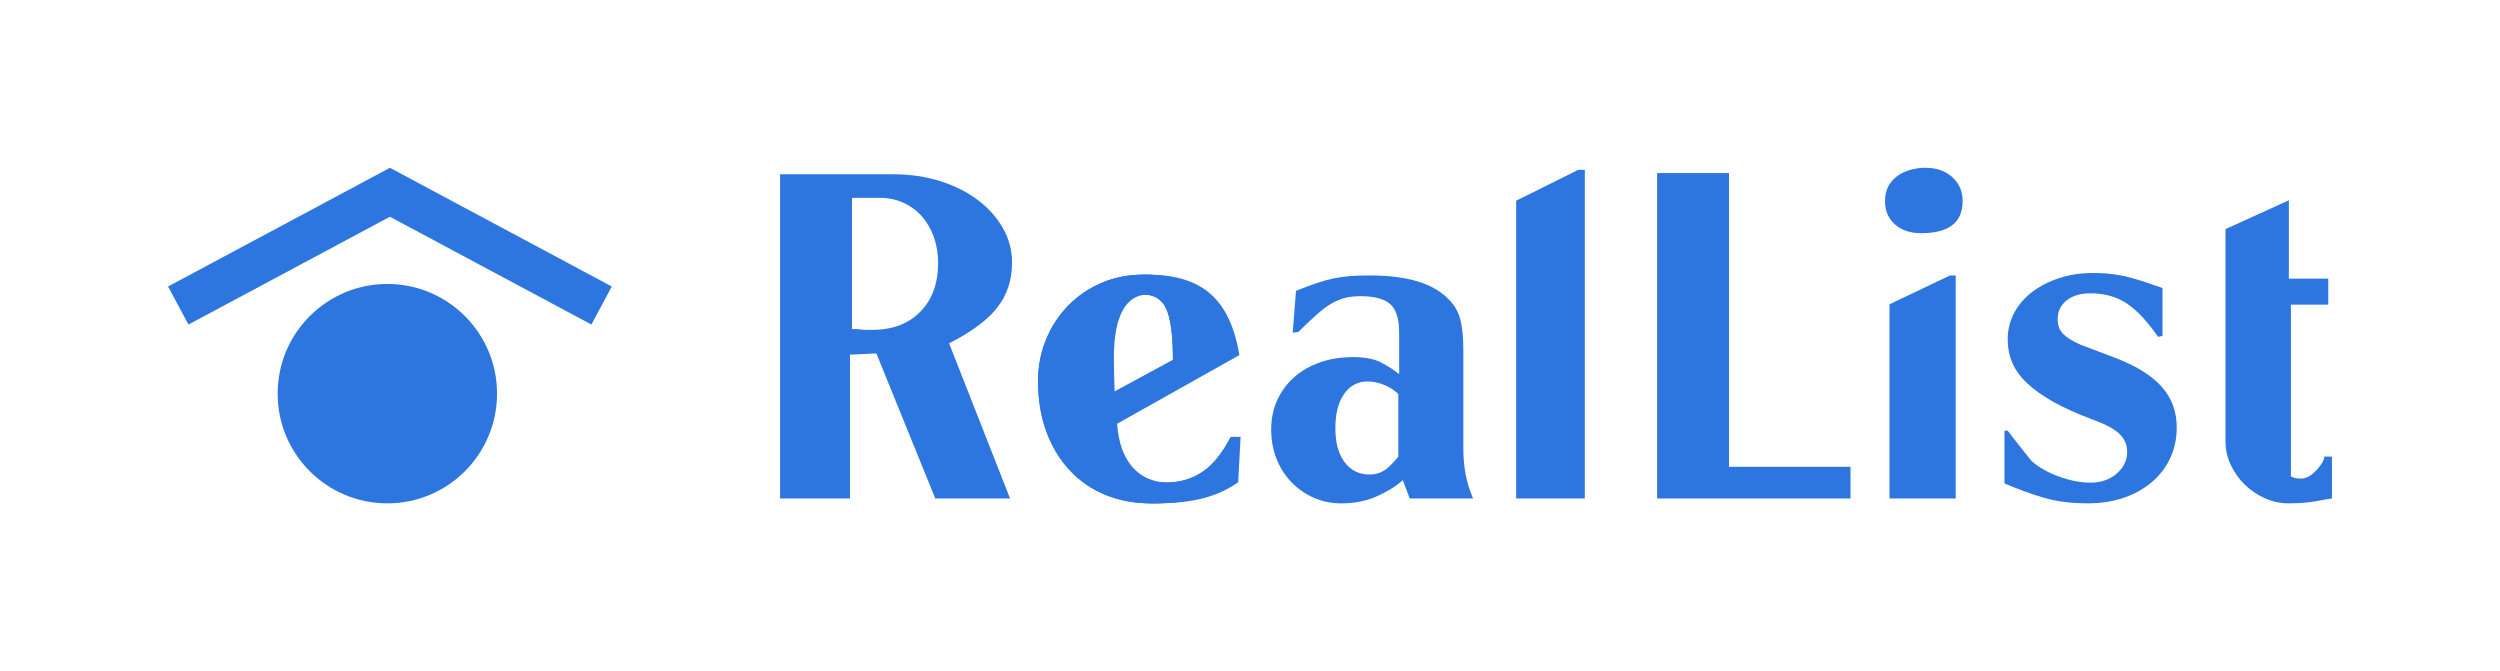 <?xml version="1.0" encoding="UTF-8"?>
<svg id="Layer_1" data-name="Layer 1" xmlns="http://www.w3.org/2000/svg" viewBox="0 0 2235 600">
  <defs>
    <style>
      .cls-1 {
        fill: #2d76e0;
      }
    </style>
  </defs>
  <g>
    <path class="cls-1" d="m697.39,155.81h101.33c15.01,0,28.99,2.06,41.95,6.17,12.95,4.12,24.15,9.75,33.6,16.89,9.44,7.15,16.89,15.5,22.34,25.06,5.45,9.57,8.17,19.92,8.17,31.05,0,15.25-4.36,28.51-13.07,39.77-8.72,11.26-23.13,21.97-43.22,32.14l54.48,138.74h-66.83l-52.66-129.66-23.61,1.09v128.57h-62.47V155.81Zm64.29,138.38h3.63c1.21,0,2.42.12,3.63.36,2.42.24,4.54.36,6.36.36h4.54c17.92,0,32.2-5.39,42.86-16.16,10.65-10.77,15.98-25.36,15.98-43.76,0-8.23-1.27-15.92-3.81-23.06-2.54-7.14-6.12-13.32-10.71-18.52-4.6-5.2-10.11-9.26-16.53-12.17-6.42-2.91-13.38-4.36-20.88-4.36h-25.06v117.31Z"/>
    <path class="cls-1" d="m994.48,378.81c1.21,16.95,5.87,29.96,13.98,39.04,8.11,9.08,18.94,13.62,32.51,13.62s24.33-3.14,33.78-9.44c9.44-6.29,17.92-16.71,25.42-31.23l4.72-.36-2.18,40.68c-9.2,6.54-19.67,11.32-31.42,14.35-11.75,3.03-25.85,4.54-42.31,4.54-15.01,0-28.75-2.61-41.22-7.81-12.47-5.2-23.12-12.65-31.96-22.34-8.84-9.68-15.68-21.18-20.52-34.5-4.85-13.31-7.26-28.21-7.26-44.67,0-13.31,2.42-25.79,7.26-37.41,4.84-11.62,11.5-21.73,19.98-30.33,8.47-8.59,18.4-15.31,29.78-20.16,11.38-4.84,23.73-7.26,37.05-7.26,24.21,0,42.86,5.76,55.93,17.25,13.07,11.5,21.67,29.73,25.79,54.66l-109.32,61.38Zm54.12-57.02c0-21.55-1.94-36.68-5.81-45.4-3.87-8.72-10.78-13.07-20.7-13.07s-17.49,4.78-22.7,14.35c-5.21,9.57-7.81,23.67-7.81,42.31,0,3.39.06,7.81.18,13.26.12,5.45.3,11.81.55,19.07l56.29-30.51Z"/>
    <path class="cls-1" d="m998.7,378.81c1.21,16.95,5.87,29.96,13.98,39.04,8.11,9.08,18.94,13.62,32.51,13.62s24.33-3.14,33.78-9.44c9.44-6.29,17.92-16.71,25.42-31.23l4.72-.36-2.18,40.68c-9.2,6.54-19.67,11.32-31.42,14.35-11.75,3.03-25.85,4.54-42.31,4.54-15.01,0-28.75-2.61-41.22-7.81-12.47-5.2-23.12-12.65-31.96-22.34-8.84-9.68-15.68-21.18-20.52-34.5-4.85-13.31-7.26-28.21-7.26-44.67,0-13.31,2.42-25.79,7.26-37.41,4.84-11.62,11.5-21.73,19.98-30.33,8.47-8.59,18.4-15.31,29.78-20.16,11.38-4.84,23.73-7.26,37.05-7.26,24.21,0,42.86,5.76,55.93,17.25,13.07,11.5,21.67,29.73,25.79,54.66l-109.32,61.38Zm54.12-57.02c0-21.55-1.94-36.68-5.81-45.4-3.87-8.72-10.78-13.07-20.7-13.07s-17.49,4.78-22.7,14.35c-5.21,9.57-7.81,23.67-7.81,42.31,0,3.39.06,7.81.18,13.26.12,5.45.3,11.81.55,19.07l56.29-30.51Z"/>
    <path class="cls-1" d="m994.48,378.81c1.21,16.95,5.87,29.96,13.98,39.04,8.11,9.08,18.94,13.62,32.51,13.62s24.33-3.14,33.78-9.44c9.44-6.29,17.92-16.71,25.42-31.23l4.72-.36-2.18,40.68c-9.2,6.54-19.67,11.32-31.42,14.35-11.75,3.03-25.85,4.54-42.31,4.54-15.01,0-28.75-2.61-41.22-7.81-12.47-5.2-23.12-12.65-31.96-22.34-8.84-9.68-15.68-21.18-20.52-34.5-4.85-13.31-7.26-28.21-7.26-44.67,0-13.31,2.42-25.79,7.26-37.41,4.84-11.62,11.5-21.73,19.98-30.33,8.47-8.59,18.4-15.31,29.78-20.16,11.38-4.84,23.73-7.26,37.05-7.26,24.21,0,42.86,5.76,55.93,17.25,13.07,11.5,21.67,29.73,25.79,54.66l-109.32,61.38Zm54.12-57.02c0-21.55-1.94-36.68-5.81-45.4-3.87-8.72-10.78-13.07-20.7-13.07s-17.49,4.78-22.7,14.35c-5.21,9.57-7.81,23.67-7.81,42.31,0,3.39.06,7.81.18,13.26.12,5.45.3,11.81.55,19.07l56.29-30.51Z"/>
    <path class="cls-1" d="m1158.6,260.05c7.26-2.91,13.56-5.27,18.88-7.08,5.32-1.82,10.41-3.21,15.26-4.18,4.84-.97,9.74-1.64,14.71-2,4.96-.36,10.71-.54,17.25-.54,33.41,0,56.9,7.14,70.46,21.43,4.84,4.6,8.23,10.35,10.17,17.25,1.94,6.9,2.91,16.53,2.91,28.88v87.17c0,7.99.66,15.62,2,22.88,1.33,7.26,3.57,14.53,6.72,21.79h-56.66l-6.17-16.34c-6.3,5.57-14.16,10.41-23.61,14.53-9.44,4.12-19.86,6.18-31.23,6.18-8.96,0-17.25-1.7-24.88-5.09-7.63-3.39-14.29-8.05-19.98-13.98-5.69-5.93-10.11-12.89-13.26-20.89-3.15-7.99-4.72-16.71-4.72-26.15s1.81-18.46,5.45-26.33c3.63-7.86,8.65-14.65,15.07-20.34,6.41-5.69,14.1-10.11,23.06-13.26,8.96-3.14,18.89-4.72,29.78-4.72s19.12,1.7,25.42,5.09c6.29,3.39,11.5,6.78,15.62,10.17v-37.05c0-12.35-2.67-20.89-7.99-25.61-5.33-4.72-14.16-7.08-26.51-7.08-5.09,0-9.62.49-13.62,1.45-3.99.97-7.99,2.6-11.98,4.9-3.99,2.31-8.35,5.51-13.08,9.63-4.72,4.12-10.35,9.44-16.89,15.98l-5.08.73,2.91-37.41Zm91.52,92.25c-3.42-3.39-7.62-6.11-12.62-8.17-4.99-2.05-10.05-3.09-15.17-3.09-8.53,0-15.41,3.7-20.65,11.08-5.24,7.39-7.86,17.61-7.86,30.69s2.74,22.94,8.22,30.33c5.48,7.39,12.98,11.08,22.48,11.08,4.63,0,8.77-1.09,12.43-3.27,3.65-2.18,8.04-6.41,13.16-12.71v-55.93Z"/>
    <path class="cls-1" d="m1355.45,179.42l55.53-27.6h5.85v293.83h-61.38V179.42Z"/>
    <path class="cls-1" d="m1481.47,154.72h64.29v262.59h108.59v28.33h-172.88V154.72Z"/>
    <path class="cls-1" d="m1721.54,150c9.68,0,17.61,2.79,23.79,8.35,6.17,5.57,9.26,12.71,9.26,21.43,0,19.13-12.35,28.69-37.05,28.69-9.69,0-17.49-2.6-23.43-7.81-5.94-5.2-8.9-12.17-8.9-20.89s3.03-15.67,9.08-20.88c6.05-5.2,14.28-8.17,24.7-8.9h2.54Zm-32.33,122.03l54.12-25.79h5.09v199.39h-59.2v-173.61Z"/>
    <path class="cls-1" d="m1792,384.99h2.91c1.45,1.94,3.33,4.42,5.63,7.44,2.3,3.03,4.6,5.94,6.9,8.72,2.3,2.79,5.14,6.36,8.54,10.71,6.05,5.57,14.1,10.23,24.15,13.98,10.04,3.76,19.67,5.63,28.87,5.63s16.95-2.66,23.24-7.99c6.29-5.32,9.44-11.86,9.44-19.61,0-6.29-2.36-11.68-7.08-16.16-4.72-4.48-12.89-8.77-24.51-12.89-13.56-5.09-25.06-10.29-34.51-15.62-9.44-5.32-17.19-10.83-23.24-16.53-6.05-5.69-10.48-11.74-13.26-18.16-2.79-6.41-4.18-13.49-4.18-21.25,0-8.47,1.93-16.34,5.81-23.61,3.87-7.26,9.26-13.5,16.16-18.71,6.9-5.2,14.95-9.32,24.15-12.35,9.2-3.03,19.25-4.54,30.15-4.54,4.6,0,9.02.18,13.26.54,4.23.36,8.72,1.03,13.44,2,4.72.97,9.93,2.36,15.62,4.18,5.69,1.82,12.29,4.06,19.79,6.72v42.86l-4,.73c-9.93-14.28-19.43-24.33-28.51-30.15-9.08-5.81-19.67-8.72-31.78-8.72-8.96,0-16.11,2.12-21.43,6.36-5.33,4.24-7.99,9.87-7.99,16.89,0,5.33,1.57,9.62,4.72,12.89,3.14,3.27,8.23,6.48,15.26,9.62l31.6,11.99c18.89,7.26,32.74,15.92,41.59,25.97,8.83,10.05,13.26,22.1,13.26,36.14,0,9.93-1.94,19.07-5.81,27.42-3.87,8.35-9.39,15.56-16.53,21.61-7.14,6.05-15.56,10.71-25.24,13.98-9.69,3.27-20.34,4.9-31.96,4.9-15.02,0-28.21-1.7-39.59-5.09-11.38-3.39-23-7.63-34.87-12.71v-47.21Z"/>
    <path class="cls-1" d="m2046.24,179.06v70.1h35.23v23.24h-33.41v153.27c.73.73,1.93,1.27,3.63,1.64,1.69.36,3.39.54,5.09.54,1.94,0,3.03-.12,3.27-.36,2.18-.48,4.3-1.51,6.36-3.09,2.06-1.57,3.93-3.33,5.63-5.27,1.69-1.94,3.09-3.87,4.18-5.81,1.09-1.94,1.63-3.63,1.63-5.09h6.9v37.41c-.97,0-5.21.73-12.71,2.18-7.51,1.45-16.22,2.18-26.15,2.18-7.26,0-14.29-1.52-21.06-4.54-6.78-3.03-12.77-7.08-17.98-12.17-5.21-5.09-9.38-10.95-12.53-17.62-3.15-6.66-4.72-13.62-4.72-20.88v-189.95l56.66-25.79Z"/>
  </g>
  <g>
    <circle class="cls-1" cx="346.29" cy="351.93" r="98.07"/>
    <polygon class="cls-1" points="546.92 256.12 349.09 150.27 348.61 150 348.09 150.27 150.27 256.12 168.47 290.15 348.59 193.77 528.71 290.15 546.92 256.12"/>
  </g>
</svg>
